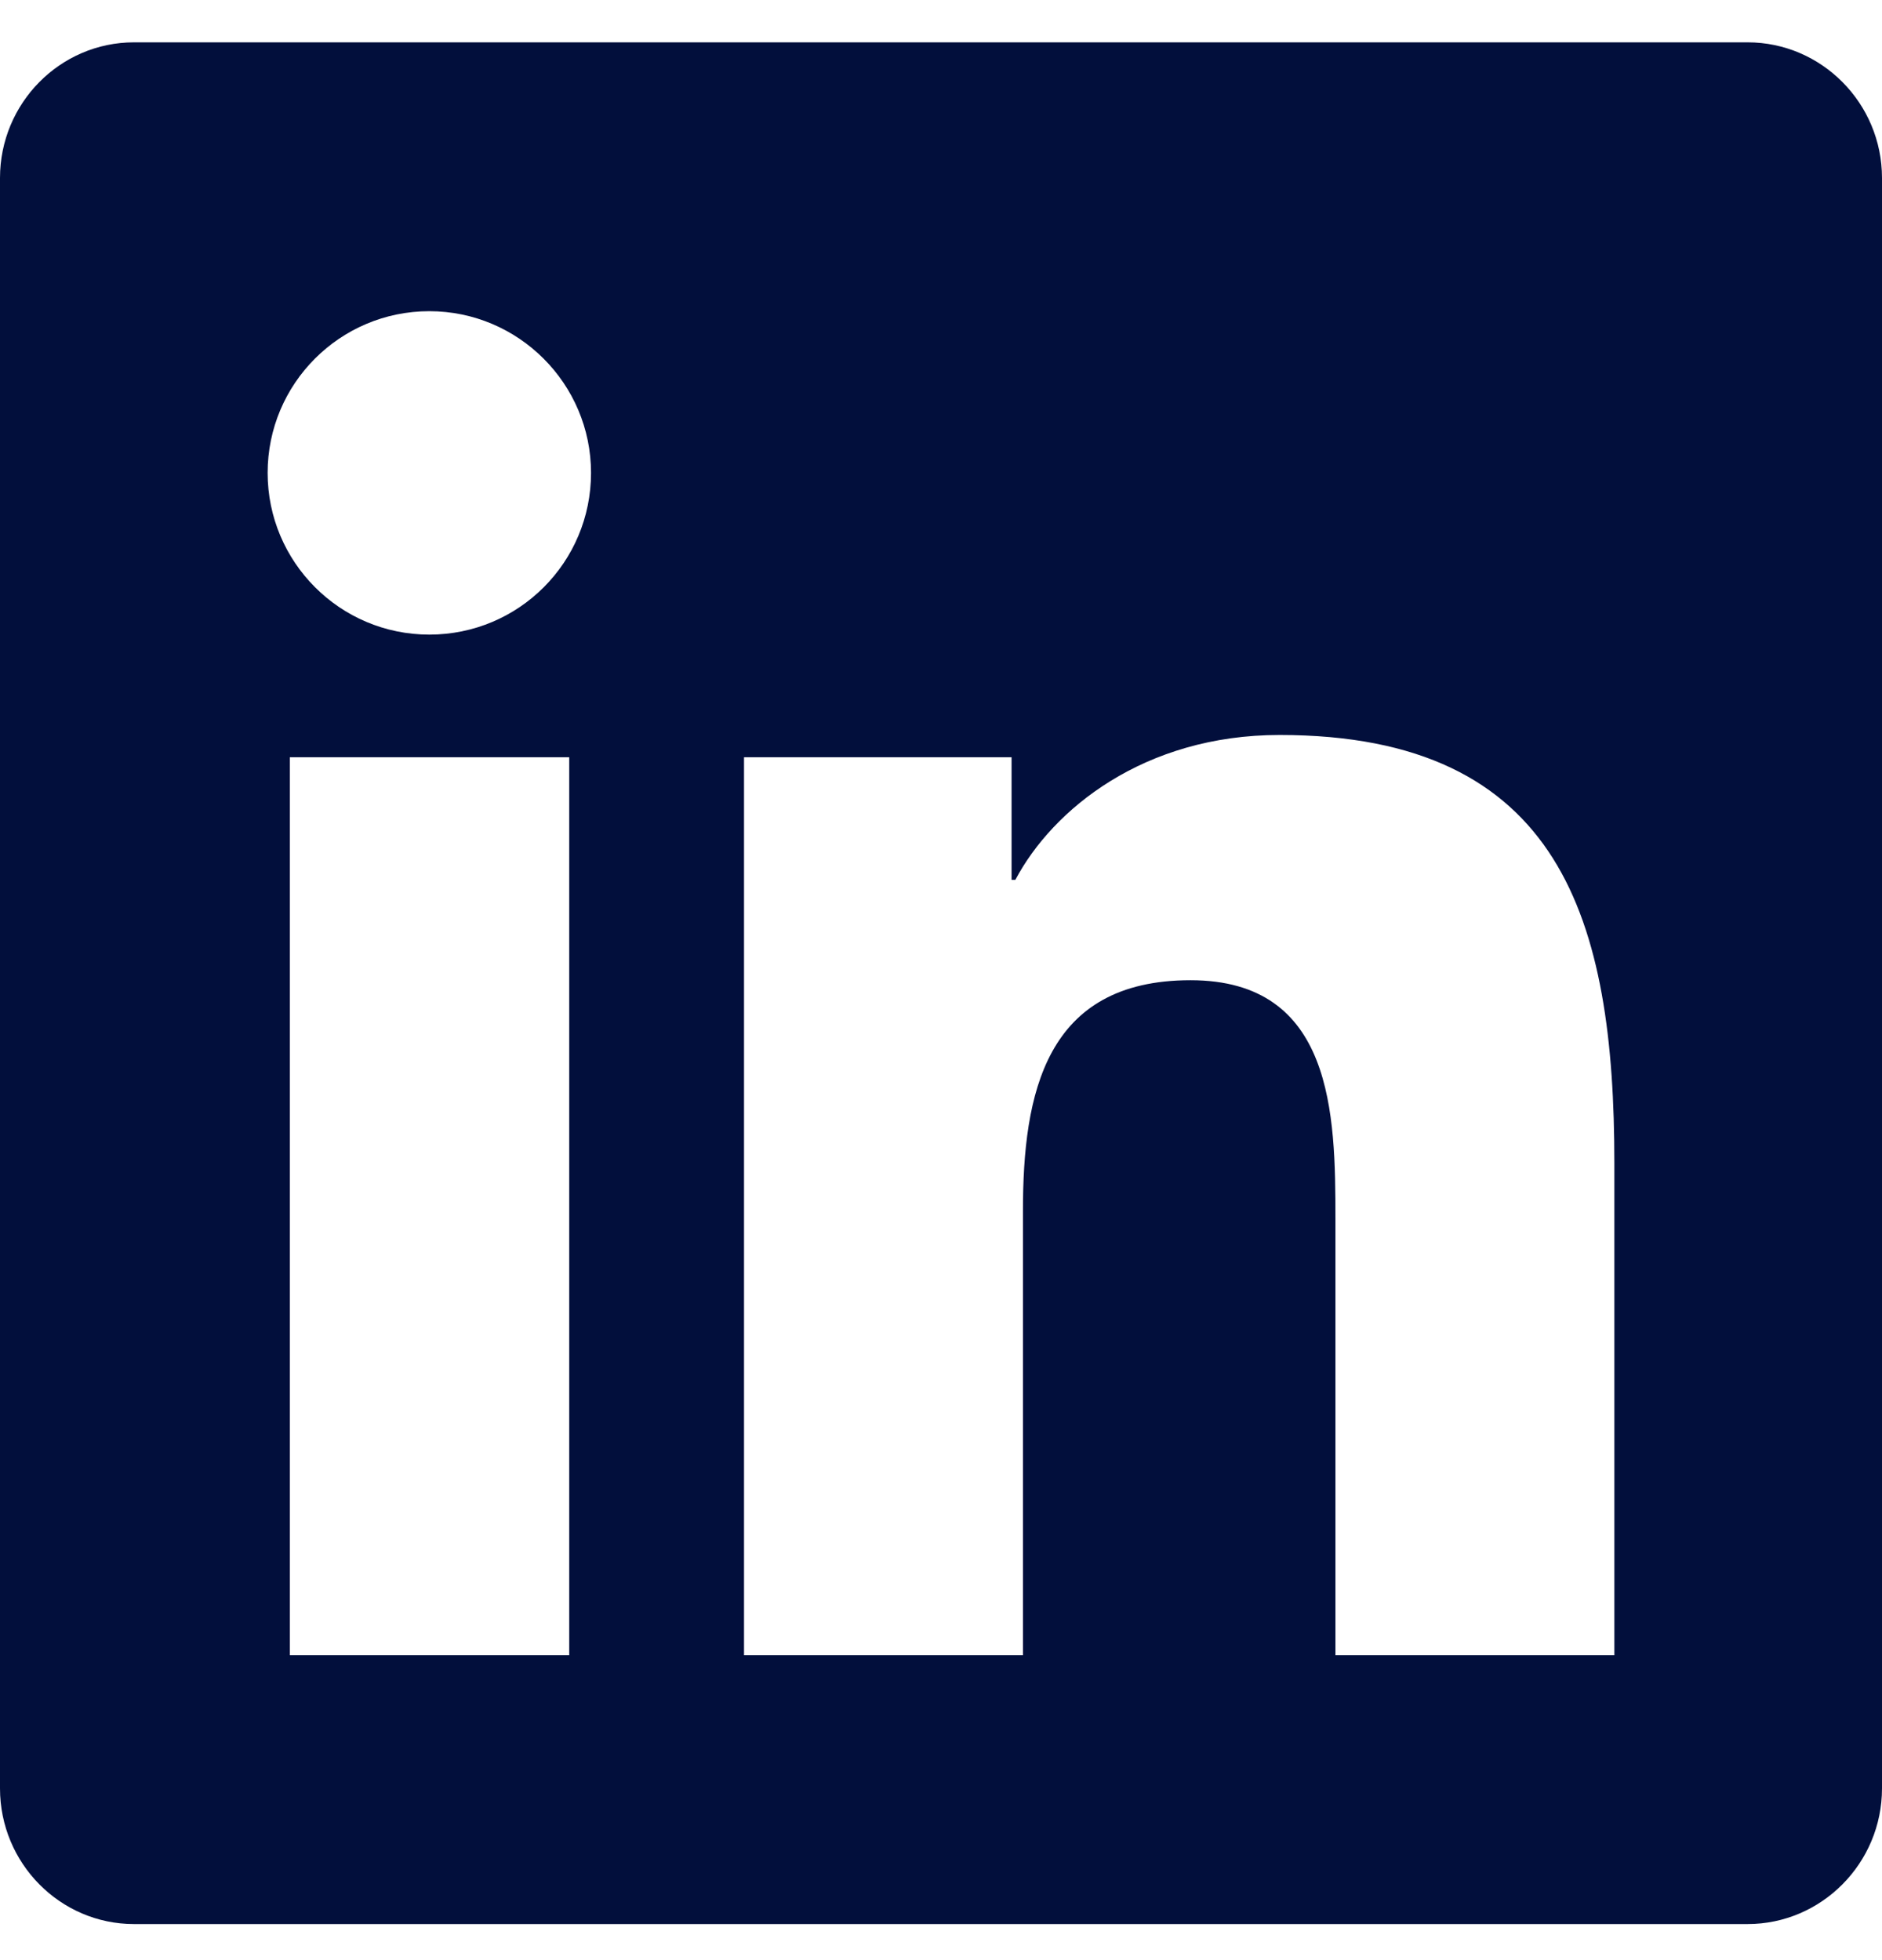 <svg width="24" height="25" viewBox="0 0 24 25" fill="none" xmlns="http://www.w3.org/2000/svg">
<g clip-path="url(#clip0_14741_22858)">
<path d="M22.286 0.54H1.709C0.766 0.54 0 1.317 0 2.27V22.81C0 23.763 0.766 24.54 1.709 24.54H22.286C23.229 24.54 24 23.763 24 22.81V2.27C24 1.317 23.229 0.54 22.286 0.54ZM7.254 21.111H3.696V9.658H7.259V21.111H7.254ZM5.475 8.094C4.334 8.094 3.413 7.167 3.413 6.031C3.413 4.895 4.334 3.969 5.475 3.969C6.611 3.969 7.537 4.895 7.537 6.031C7.537 7.172 6.616 8.094 5.475 8.094ZM20.587 21.111H17.03V15.54C17.03 14.211 17.004 12.502 15.182 12.502C13.329 12.502 13.045 13.949 13.045 15.444V21.111H9.488V9.658H12.9V11.222H12.948C13.425 10.322 14.588 9.374 16.318 9.374C19.918 9.374 20.587 11.747 20.587 14.833V21.111Z" fill="#020F3C"/>
</g>
<defs>
<clipPath id="clip0_14741_22858">
<rect width="24" height="24" fill="white" transform="translate(0 0.54)"/>
</clipPath>
</defs>
</svg>

